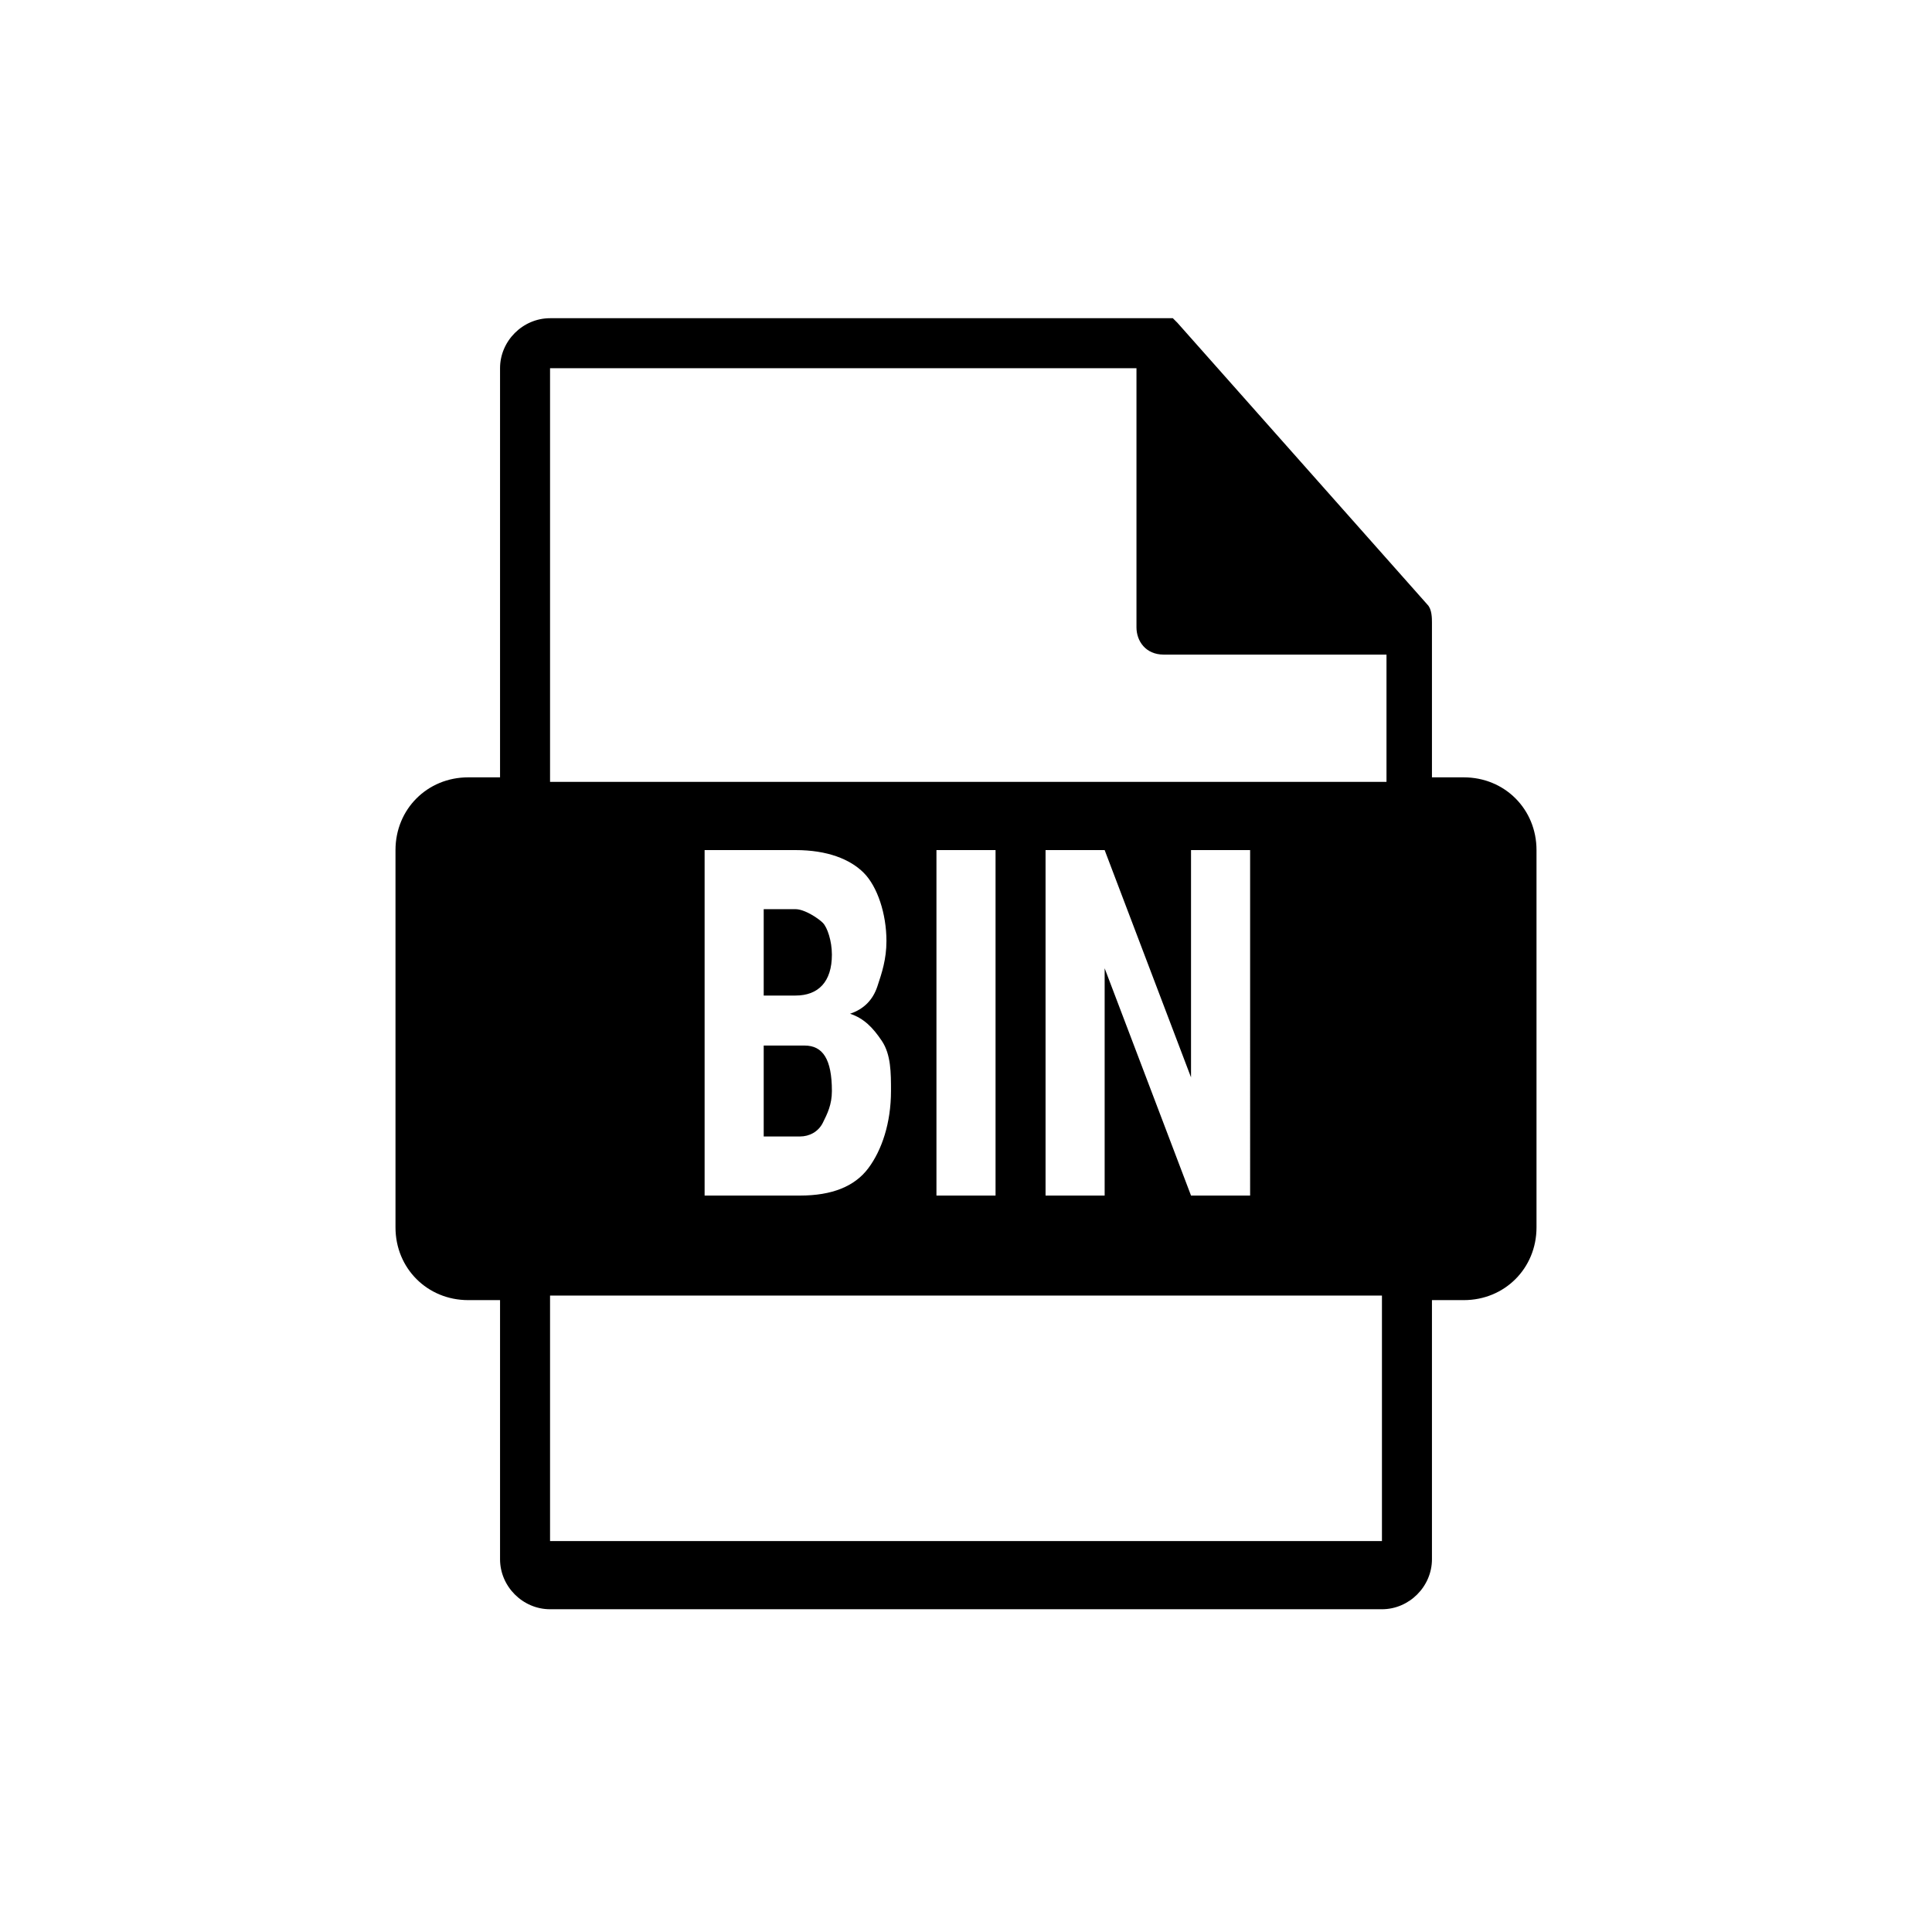 <?xml version="1.0" encoding="utf-8"?>
<!-- Generator: Adobe Illustrator 21.1.0, SVG Export Plug-In . SVG Version: 6.00 Build 0)  -->
<svg version="1.1" id="Ebene_1" xmlns="http://www.w3.org/2000/svg" xmlns:xlink="http://www.w3.org/1999/xlink" x="0px" y="0px"
	 viewBox="0 0 42.5 42.5" style="enable-background:new 0 0 42.5 42.5;" xml:space="preserve">
<path d="M32.2,17.1h-0.7v-3.3c0,0,0,0,0-0.1c0-0.1,0-0.3-0.1-0.4l-5.5-6.2c0,0,0,0,0,0c0,0-0.1-0.1-0.1-0.1c0,0,0,0,0,0
	c0,0-0.1,0-0.1,0c0,0,0,0,0,0c0,0-0.1,0-0.1,0H12.1C11.5,7,11,7.5,11,8.1v9h-0.7c-0.9,0-1.6,0.7-1.6,1.6V27c0,0.9,0.7,1.6,1.6,1.6
	H11v5.7c0,0.6,0.5,1.1,1.1,1.1h18.3c0.6,0,1.1-0.5,1.1-1.1v-5.7h0.7c0.9,0,1.6-0.7,1.6-1.6v-8.3C33.8,17.8,33.1,17.1,32.2,17.1
	L32.2,17.1z M12.1,8.1H25v5.7c0,0.3,0.2,0.6,0.6,0.6h4.9v2.8H12.1V8.1z M30.4,33.9H12.1v-5.4h18.3V33.9z M28.5,26.3 M15.5,26.3v-7.6
	h2c0.7,0,1.2,0.2,1.5,0.5s0.5,0.9,0.5,1.5c0,0.4-0.1,0.7-0.2,1s-0.3,0.5-0.6,0.6c0.3,0.1,0.5,0.3,0.7,0.6c0.2,0.3,0.2,0.7,0.2,1.1
	c0,0.7-0.2,1.3-0.5,1.7c-0.3,0.4-0.8,0.6-1.5,0.6H15.5z M16.8,21.9h0.7c0.5,0,0.8-0.3,0.8-0.9c0-0.3-0.1-0.6-0.2-0.7
	S17.7,20,17.5,20h-0.7V21.9z M16.8,23v2h0.8c0.2,0,0.4-0.1,0.5-0.3s0.2-0.4,0.2-0.7c0-0.7-0.2-1-0.6-1H16.8z M21.9,26.3h-1.3v-7.6
	h1.3V26.3z M27.5,26.3h-1.3l-1.9-5v5H23v-7.6h1.3l1.9,5v-5h1.3V26.3z"/>
</svg>
